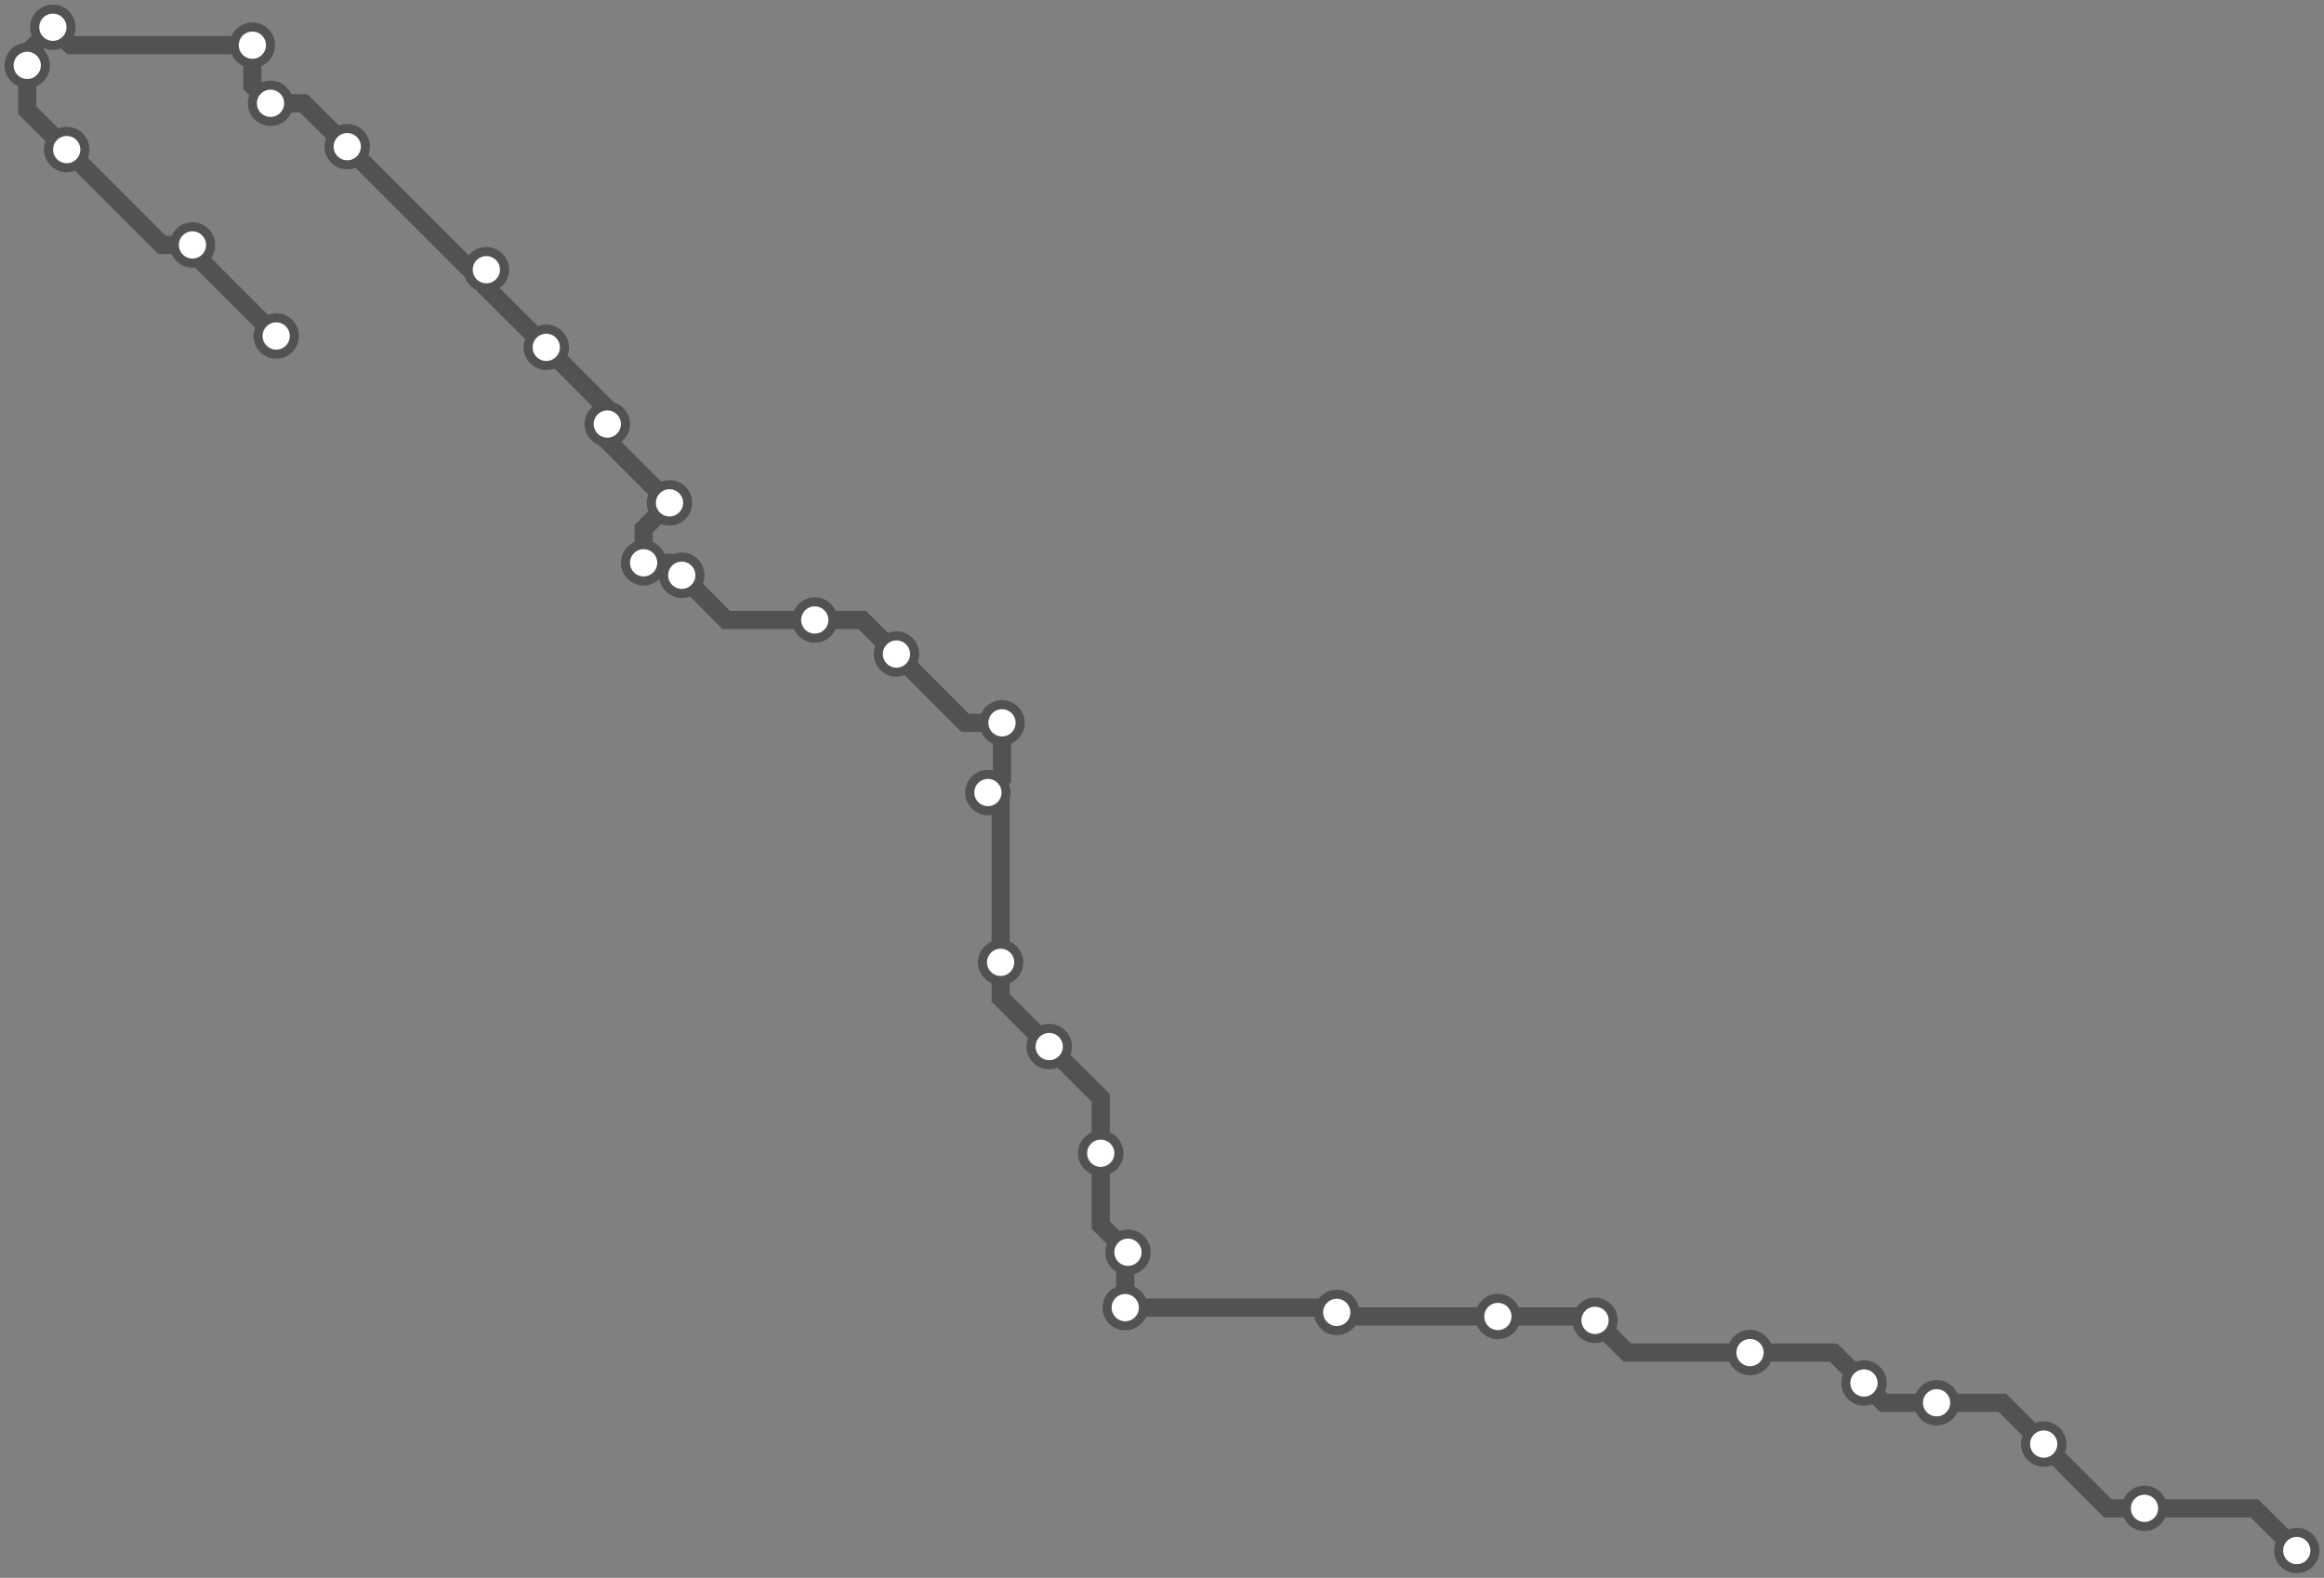 <svg width="1024.0" height="695.0" xmlns="http://www.w3.org/2000/svg">
<rect width="100%" height="100%" fill="#808080" stroke="none"/>
<path d="M1012.0 683.0 L993.3 664.4 L944.9 664.4 L928.7 664.4 L900.5 636.1 L882.3 617.9 L853.3 617.9 L830.0 617.9 L821.3 609.2 L807.9 595.8 L771.1 595.8 L717.0 595.8 L702.8 581.6 L701.1 579.9 L660.0 579.9 L590.8 579.9 L589.0 578.1 L586.9 576.0 L495.8 576.0 L495.8 552.8 L497.0 551.6 L485.0 539.6 L485.0 508.0 L485.0 483.6 L462.3 461.0 L440.9 439.5 L440.9 423.9 L440.9 354.7 L435.3 349.1 L441.5 342.8 L441.5 318.4 L425.2 318.4 L395.0 288.1 L379.9 273.1 L359.0 273.1 L320.0 273.1 L300.4 253.4 L294.8 247.9 L283.6 247.9 L283.6 232.9 L295.0 221.5 L267.6 194.1 L267.6 186.8 L267.6 180.0 L240.7 153.0 L214.3 126.7 L214.3 118.8 L207.2 118.8 L153.0 64.6 L133.8 45.5 L119.2 45.5 L111.2 37.6 L111.2 19.9 L31.2 19.9 L23.3 12.0 L12.0 23.3 L12.0 28.8 L12.0 48.5 L29.4 65.9 L71.4 107.9 L84.8 107.9 L84.8 111.1 L121.7 148.0 " />
<circle cx="1012.0" cy="683.0" r="8" />
<circle cx="944.9" cy="664.4" r="8" />
<circle cx="900.5" cy="636.1" r="8" />
<circle cx="853.3" cy="617.9" r="8" />
<circle cx="821.3" cy="609.2" r="8" />
<circle cx="771.1" cy="595.8" r="8" />
<circle cx="702.8" cy="581.6" r="8" />
<circle cx="660.0" cy="579.9" r="8" />
<circle cx="589.0" cy="578.1" r="8" />
<circle cx="495.8" cy="576.0" r="8" />
<circle cx="497.0" cy="551.6" r="8" />
<circle cx="485.0" cy="508.0" r="8" />
<circle cx="462.3" cy="461.0" r="8" />
<circle cx="440.9" cy="423.9" r="8" />
<circle cx="435.3" cy="349.1" r="8" />
<circle cx="441.5" cy="318.4" r="8" />
<circle cx="395.0" cy="288.1" r="8" />
<circle cx="359.0" cy="273.1" r="8" />
<circle cx="300.4" cy="253.4" r="8" />
<circle cx="283.6" cy="247.9" r="8" />
<circle cx="295.0" cy="221.5" r="8" />
<circle cx="267.6" cy="186.8" r="8" />
<circle cx="240.7" cy="153.0" r="8" />
<circle cx="214.3" cy="118.8" r="8" />
<circle cx="153.0" cy="64.6" r="8" />
<circle cx="119.2" cy="45.5" r="8" />
<circle cx="111.2" cy="19.9" r="8" />
<circle cx="23.3" cy="12.0" r="8" />
<circle cx="12.0" cy="28.8" r="8" />
<circle cx="29.4" cy="65.9" r="8" />
<circle cx="84.8" cy="107.9" r="8" />
<circle cx="121.7" cy="148.0" r="8" />
<style>
circle {
fill: white;
stroke: #525252;
stroke-width: 4;
}
path {
fill: none;
stroke: #525252;
stroke-width: 8;
}</style>
</svg>